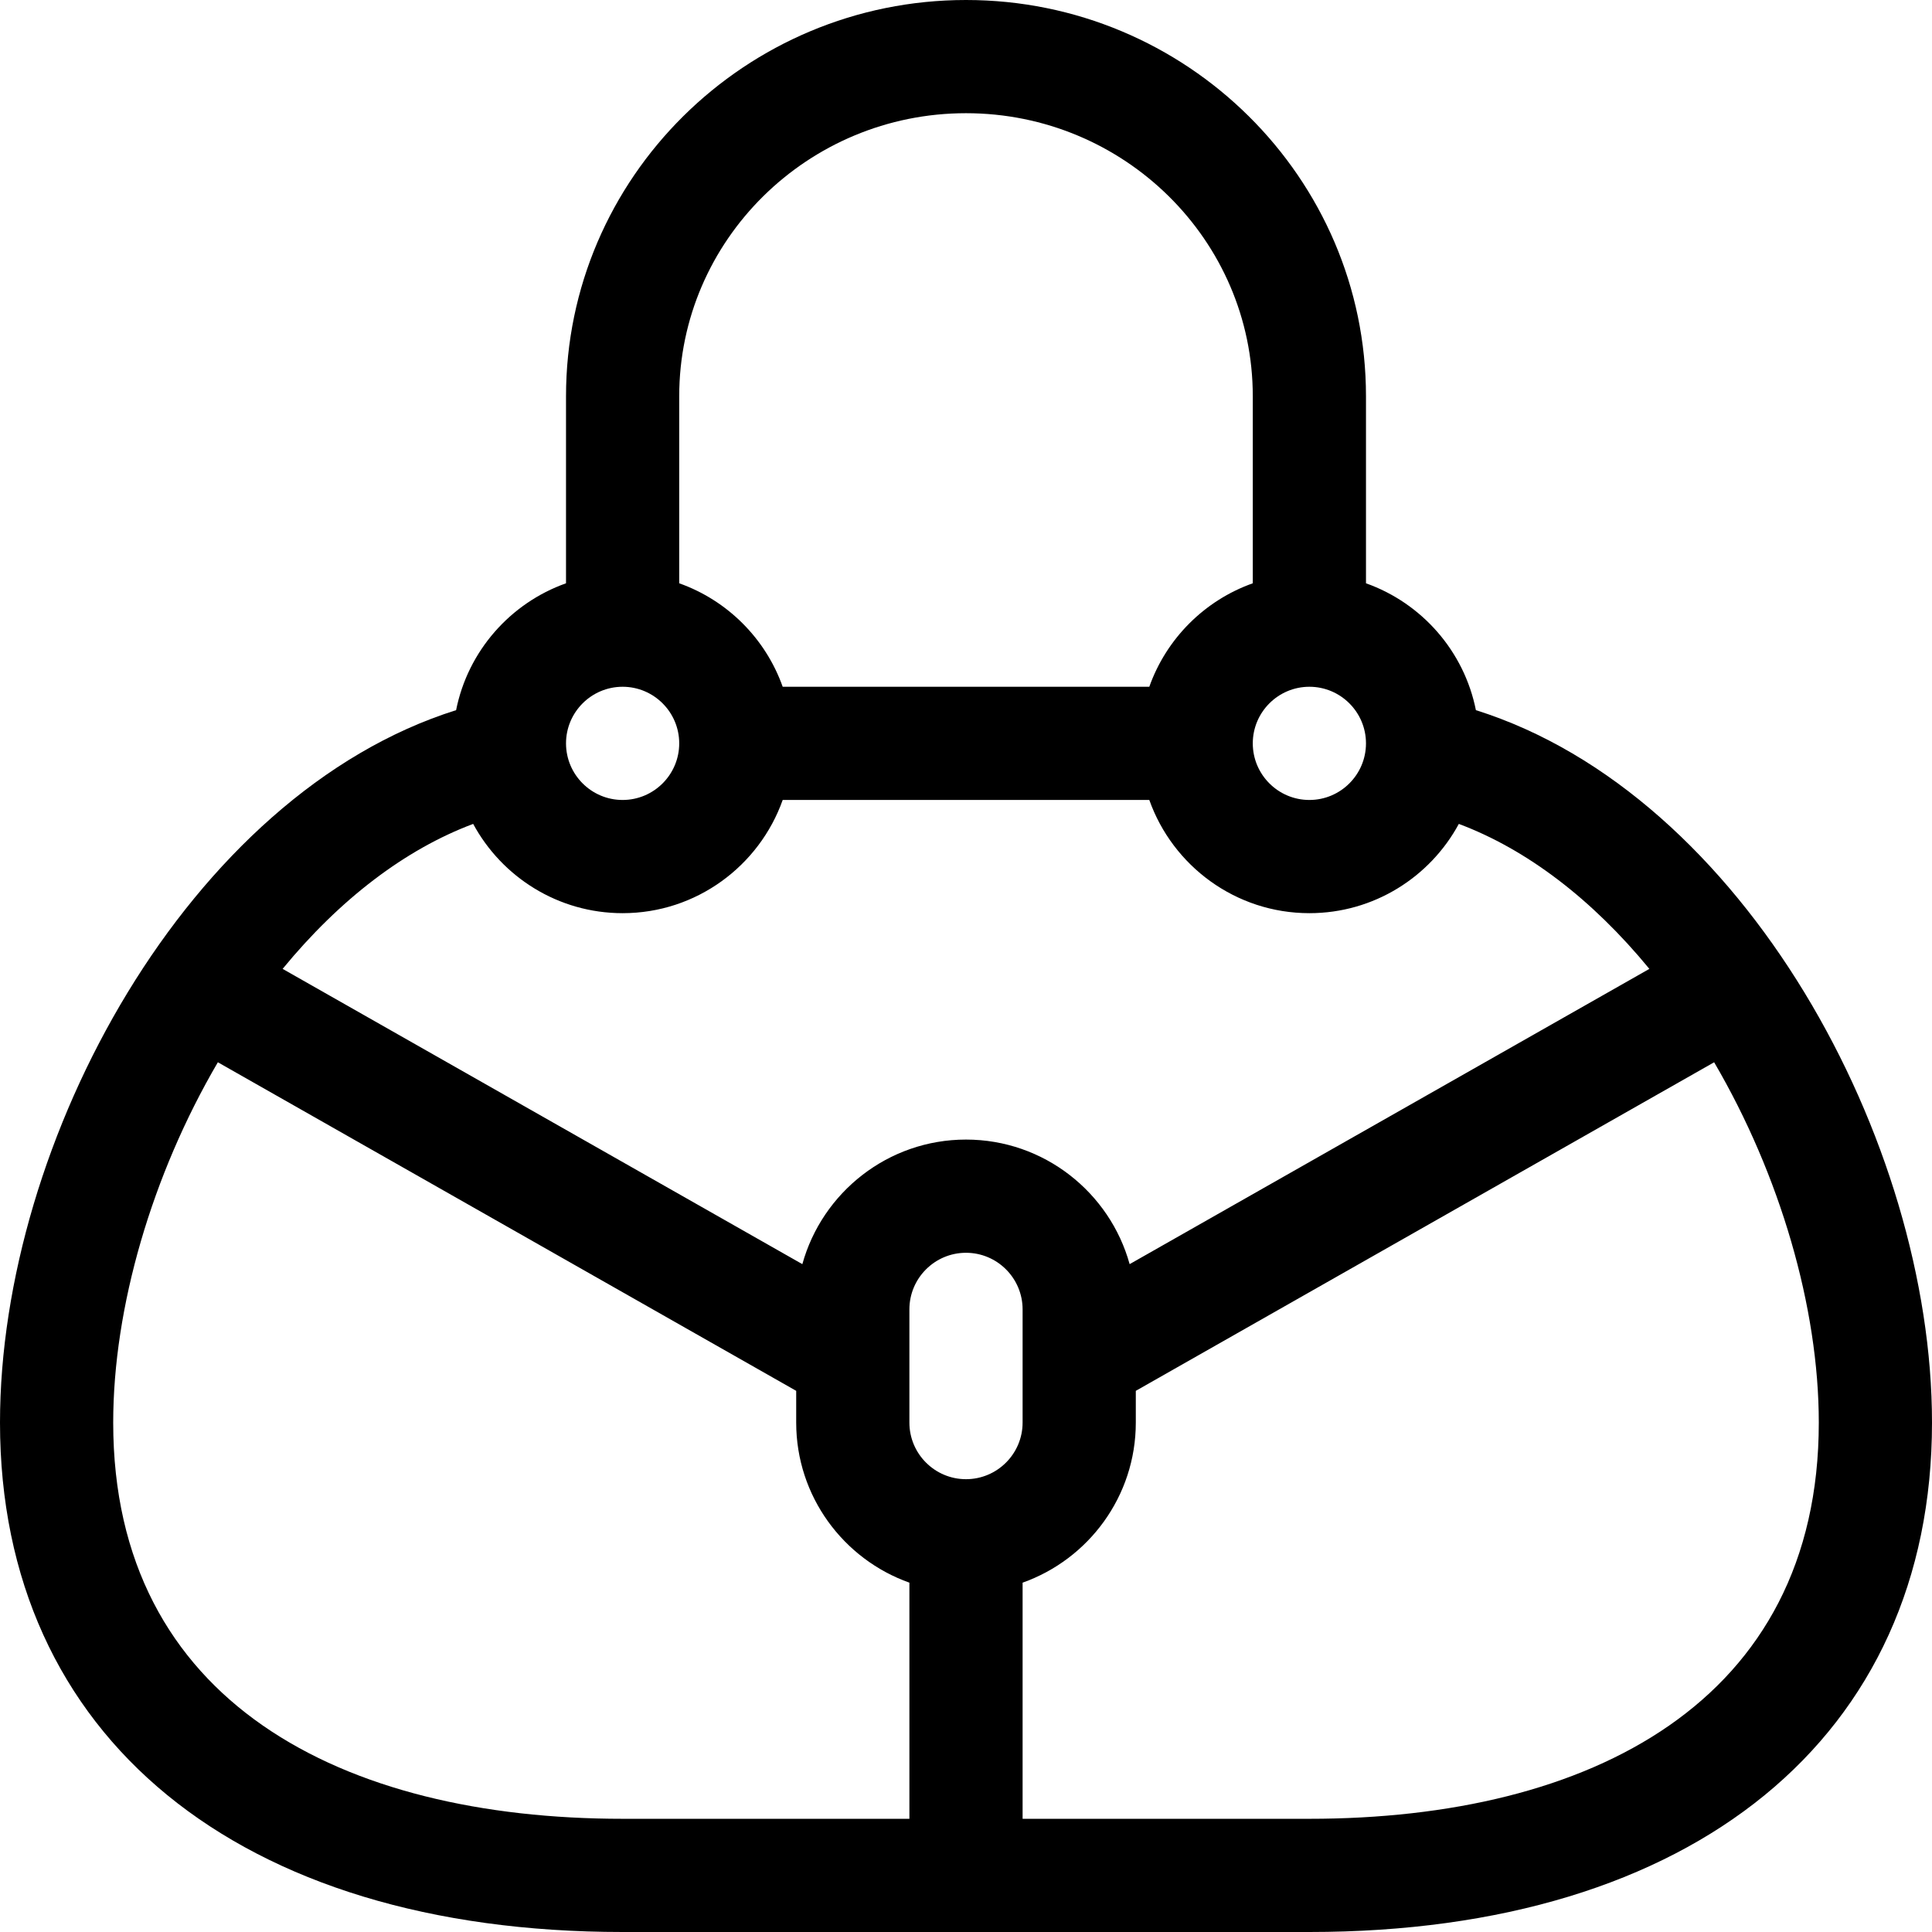 <svg height="512pt" viewBox="0 0 512 512" width="512pt" xmlns="http://www.w3.org/2000/svg"><path d="m391.129 188.199c-3.113-15.641-14.359-28.379-29.129-33.621v-49.578c0-57.898-47.551-105-106-105s-106 47.102-106 105v49.578c-14.77 5.242-26.016 17.98-29.129 33.621-70.906 22.309-120.871 114.184-120.871 188.801 0 83.27 63.227 135 165 135h182c101.773 0 165-51.73 165-135 0-74.531-49.848-166.457-120.871-188.801zm-44.129-6.199c8.27 0 15 6.73 15 15s-6.73 15-15 15-15-6.73-15-15 6.73-15 15-15zm-167-77c0-41.355 34.094-75 76-75s76 33.645 76 75v49.578c-12.766 4.527-22.895 14.656-27.422 27.422h-97.156c-4.527-12.766-14.656-22.895-27.422-27.422zm-15 77c8.27 0 15 6.73 15 15s-6.73 15-15 15-15-6.73-15-15 6.73-15 15-15zm-39.605 36.344c7.613 14.074 22.512 23.656 39.605 23.656 19.555 0 36.227-12.543 42.422-30h97.156c6.195 17.457 22.867 30 42.422 30 17.094 0 31.992-9.582 39.605-23.656 18.004 6.75 35.297 19.922 50.496 38.418l-137.734 78.25c-5.262-19.008-22.707-33.012-43.367-33.012s-38.105 14.004-43.367 33.012l-137.734-78.25c15.199-18.496 32.492-31.668 50.496-38.418zm115.605 263.656h-76c-74.129 0-135-30.82-135-105 0-30.531 10.277-65.66 27.734-95.488l153.266 87.074v8.414c0 19.555 12.539 36.227 30 42.422zm15-90c-8.27 0-15-6.73-15-15v-30c0-8.27 6.73-15 15-15s15 6.73 15 15v30c0 8.27-6.73 15-15 15zm91 90h-76v-62.578c17.461-6.195 30-22.867 30-42.422v-8.414l153.266-87.074c17.457 29.828 27.734 64.957 27.734 95.488 0 74.105-60.766 105-135 105zm0 0"/></svg>